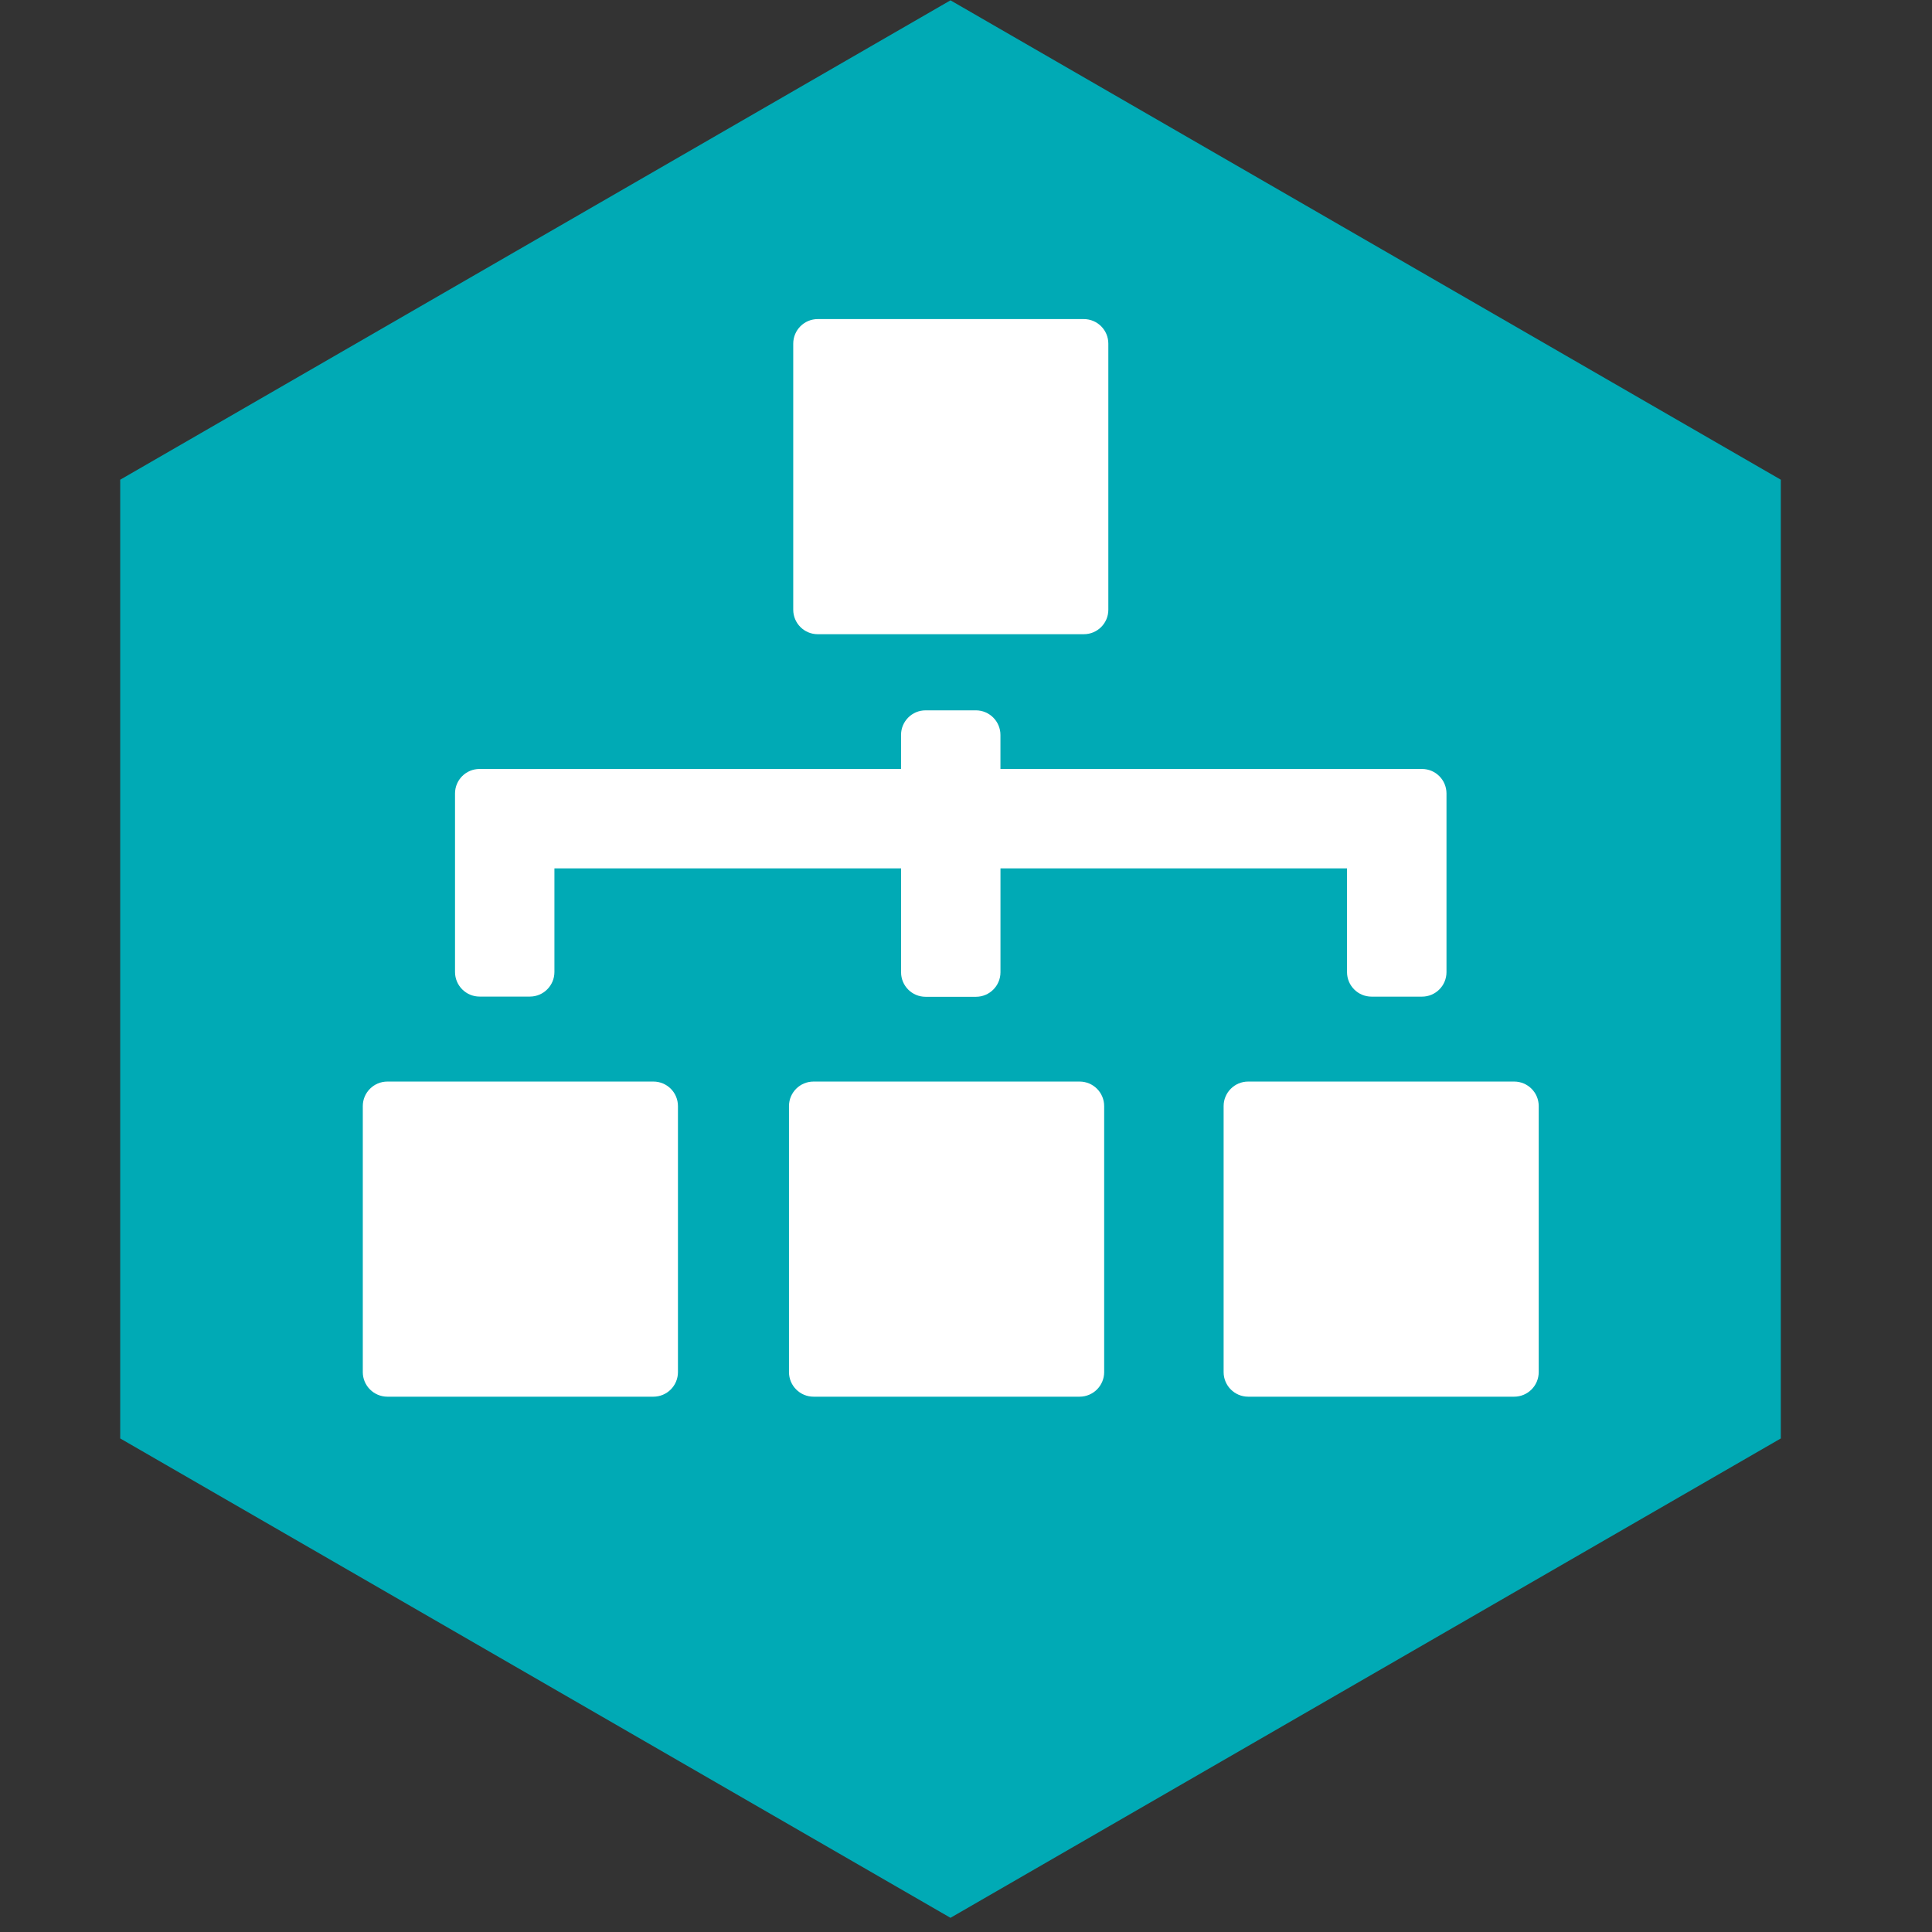 <svg xmlns="http://www.w3.org/2000/svg" viewBox="268 358 64 64">
<rect x="268" y="358" width="64" height="64" fill="#333333" stroke="none"/>
<path fill="#FFFFFF" d="M309.055,388.03h-6.791c-0.346,0-0.628,0.281-0.628,0.627v6.791c0,0.346,0.282,0.627,0.628,0.627h6.791
	c0.345,0,0.627-0.281,0.627-0.627v-6.791C309.682,388.311,309.399,388.03,309.055,388.03"/>
<g>
	<polygon fill="#00AAB5" points="326.992,405.65 299.486,421.53 271.982,405.65 271.982,373.891 299.486,358.011 326.992,373.891
		"/>
	<path fill="#FFFFFF" d="M289.645,393.828h-8.812c-0.449,0-0.815,0.364-0.815,0.813v8.812c0,0.449,0.366,0.814,0.815,0.814h8.812
		c0.449,0,0.813-0.365,0.813-0.814v-8.812C290.458,394.191,290.094,393.828,289.645,393.828"/>
	<path fill="#FFFFFF" d="M303.763,393.828h-8.813c-0.45,0-0.814,0.364-0.814,0.813v8.812c0,0.449,0.365,0.814,0.814,0.814h8.813
		c0.449,0,0.814-0.365,0.814-0.814v-8.812C304.577,394.191,304.212,393.828,303.763,393.828"/>
	<path fill="#FFFFFF" d="M318.16,393.828h-8.813c-0.448,0-0.813,0.364-0.813,0.813v8.812c0,0.449,0.365,0.814,0.813,0.814h8.813
		c0.447,0,0.812-0.365,0.812-0.814v-8.812C318.973,394.191,318.607,393.828,318.16,393.828"/>
	<path fill="#FFFFFF" d="M295.088,379.009h8.814c0.451,0,0.813-0.363,0.813-0.811v-8.814c0-0.449-0.363-0.814-0.813-0.814h-8.814
		c-0.448,0-0.811,0.365-0.811,0.814v8.814C294.277,378.646,294.641,379.009,295.088,379.009"/>
	<path fill="#FFFFFF" d="M283.886,391.013h1.668c0.448,0,0.812-0.366,0.812-0.815v-3.432h11.483v3.441
		c0,0.45,0.363,0.813,0.812,0.813h1.669c0.448,0,0.812-0.364,0.812-0.813v-3.441h11.48v3.437c0,0.449,0.364,0.812,0.813,0.812h1.67
		c0.449,0,0.812-0.363,0.812-0.812v-5.917c0-0.449-0.362-0.813-0.812-0.813h-13.964v-1.127c0-0.449-0.365-0.815-0.814-0.815h-1.667
		c-0.449,0-0.812,0.366-0.812,0.815v1.127h-13.963c-0.45,0-0.812,0.364-0.812,0.813v5.913
		C283.074,390.647,283.437,391.013,283.886,391.013"/>
</g>
</svg>
